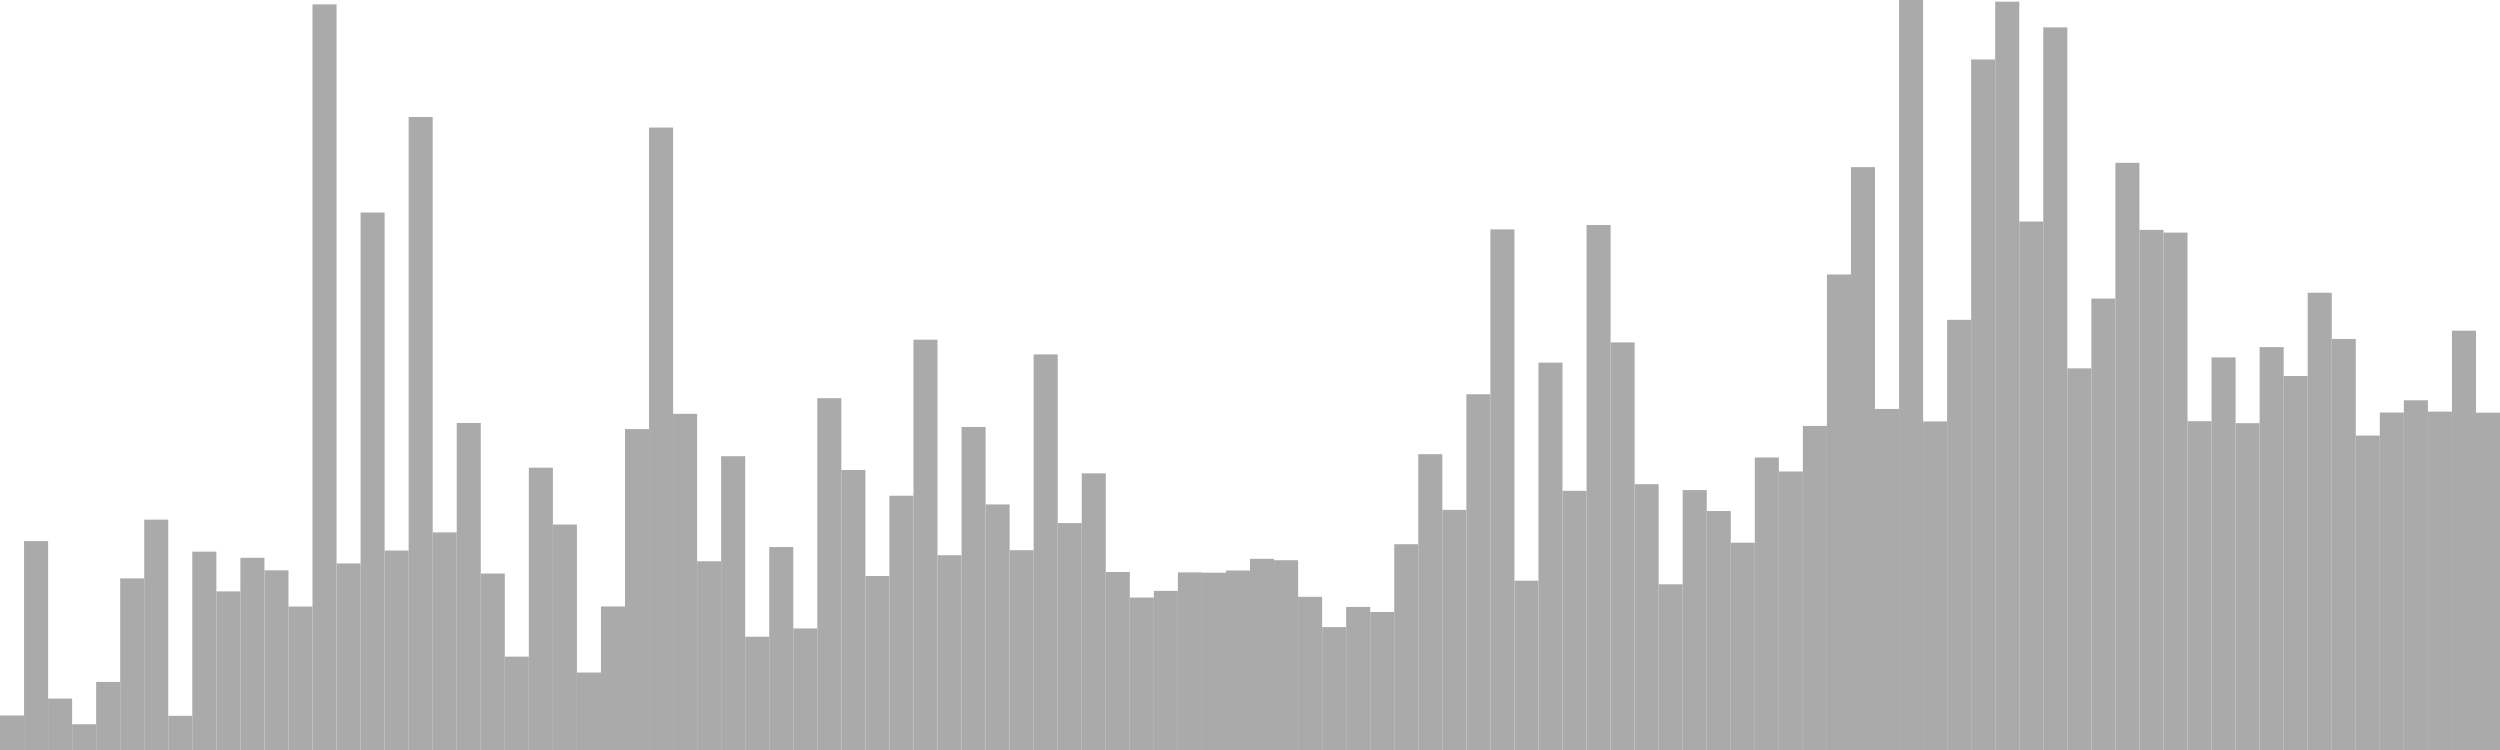 <?xml version="1.0" standalone="no"?>
<svg xmlns:xlink="http://www.w3.org/1999/xlink" xmlns="http://www.w3.org/2000/svg" class="topic-graph" style="width: 100em; height: 30em; text-align: center;"><rect width="0.962em" height="1.38em" x="0em" y="28.62em" fill="#aaa"/><rect width="0.962em" height="8.357em" x="0.962em" y="21.643em" fill="#aaa"/><rect width="0.962em" height="2.058em" x="1.923em" y="27.942em" fill="#aaa"/><rect width="0.962em" height="1.029em" x="2.885em" y="28.971em" fill="#aaa"/><rect width="0.962em" height="2.723em" x="3.846em" y="27.277em" fill="#aaa"/><rect width="0.962em" height="6.864em" x="4.808em" y="23.136em" fill="#aaa"/><rect width="0.962em" height="9.214em" x="5.769em" y="20.786em" fill="#aaa"/><rect width="0.962em" height="1.368em" x="6.731em" y="28.632em" fill="#aaa"/><rect width="0.962em" height="7.934em" x="7.692em" y="22.066em" fill="#aaa"/><rect width="0.962em" height="6.344em" x="8.654em" y="23.656em" fill="#aaa"/><rect width="0.962em" height="7.688em" x="9.615em" y="22.312em" fill="#aaa"/><rect width="0.962em" height="7.187em" x="10.577em" y="22.813em" fill="#aaa"/><rect width="0.962em" height="5.739em" x="11.538em" y="24.261em" fill="#aaa"/><rect width="0.962em" height="29.825em" x="12.5em" y="0.175em" fill="#aaa"/><rect width="0.962em" height="7.462em" x="13.462em" y="22.538em" fill="#aaa"/><rect width="0.962em" height="21.499em" x="14.423em" y="8.501em" fill="#aaa"/><rect width="0.962em" height="7.979em" x="15.385em" y="22.021em" fill="#aaa"/><rect width="0.962em" height="25.321em" x="16.346em" y="4.679em" fill="#aaa"/><rect width="0.962em" height="8.705em" x="17.308em" y="21.295em" fill="#aaa"/><rect width="0.962em" height="13.081em" x="18.269em" y="16.919em" fill="#aaa"/><rect width="0.962em" height="7.058em" x="19.231em" y="22.942em" fill="#aaa"/><rect width="0.962em" height="3.734em" x="20.192em" y="26.266em" fill="#aaa"/><rect width="0.962em" height="11.292em" x="21.154em" y="18.708em" fill="#aaa"/><rect width="0.962em" height="9.019em" x="22.115em" y="20.981em" fill="#aaa"/><rect width="0.962em" height="3.099em" x="23.077em" y="26.901em" fill="#aaa"/><rect width="0.962em" height="5.741em" x="24.038em" y="24.259em" fill="#aaa"/><rect width="0.962em" height="12.837em" x="25em" y="17.163em" fill="#aaa"/><rect width="0.962em" height="24.898em" x="25.962em" y="5.102em" fill="#aaa"/><rect width="0.962em" height="13.447em" x="26.923em" y="16.553em" fill="#aaa"/><rect width="0.962em" height="7.549em" x="27.885em" y="22.451em" fill="#aaa"/><rect width="0.962em" height="11.751em" x="28.846em" y="18.249em" fill="#aaa"/><rect width="0.962em" height="4.531em" x="29.808em" y="25.469em" fill="#aaa"/><rect width="0.962em" height="8.119em" x="30.769em" y="21.881em" fill="#aaa"/><rect width="0.962em" height="4.862em" x="31.731em" y="25.138em" fill="#aaa"/><rect width="0.962em" height="14.073em" x="32.692em" y="15.927em" fill="#aaa"/><rect width="0.962em" height="11.201em" x="33.654em" y="18.799em" fill="#aaa"/><rect width="0.962em" height="6.96em" x="34.615em" y="23.04em" fill="#aaa"/><rect width="0.962em" height="10.171em" x="35.577em" y="19.829em" fill="#aaa"/><rect width="0.962em" height="16.412em" x="36.538em" y="13.588em" fill="#aaa"/><rect width="0.962em" height="7.791em" x="37.5em" y="22.209em" fill="#aaa"/><rect width="0.962em" height="12.922em" x="38.462em" y="17.078em" fill="#aaa"/><rect width="0.962em" height="9.823em" x="39.423em" y="20.177em" fill="#aaa"/><rect width="0.962em" height="7.992em" x="40.385em" y="22.008em" fill="#aaa"/><rect width="0.962em" height="15.823em" x="41.346em" y="14.177em" fill="#aaa"/><rect width="0.962em" height="9.077em" x="42.308em" y="20.923em" fill="#aaa"/><rect width="0.962em" height="11.067em" x="43.269em" y="18.933em" fill="#aaa"/><rect width="0.962em" height="7.121em" x="44.231em" y="22.879em" fill="#aaa"/><rect width="0.962em" height="6.098em" x="45.192em" y="23.902em" fill="#aaa"/><rect width="0.962em" height="6.365em" x="46.154em" y="23.635em" fill="#aaa"/><rect width="0.962em" height="7.105em" x="47.115em" y="22.895em" fill="#aaa"/><rect width="0.962em" height="7.092em" x="48.077em" y="22.908em" fill="#aaa"/><rect width="0.962em" height="7.179em" x="49.038em" y="22.821em" fill="#aaa"/><rect width="0.962em" height="7.648em" x="50em" y="22.352em" fill="#aaa"/><rect width="0.962em" height="7.591em" x="50.962em" y="22.409em" fill="#aaa"/><rect width="0.962em" height="6.127em" x="51.923em" y="23.873em" fill="#aaa"/><rect width="0.962em" height="4.916em" x="52.885em" y="25.084em" fill="#aaa"/><rect width="0.962em" height="5.722em" x="53.846em" y="24.278em" fill="#aaa"/><rect width="0.962em" height="5.52em" x="54.808em" y="24.48em" fill="#aaa"/><rect width="0.962em" height="8.232em" x="55.769em" y="21.768em" fill="#aaa"/><rect width="0.962em" height="11.833em" x="56.731em" y="18.167em" fill="#aaa"/><rect width="0.962em" height="9.605em" x="57.692em" y="20.395em" fill="#aaa"/><rect width="0.962em" height="14.23em" x="58.654em" y="15.77em" fill="#aaa"/><rect width="0.962em" height="20.824em" x="59.615em" y="9.176em" fill="#aaa"/><rect width="0.962em" height="6.772em" x="60.577em" y="23.228em" fill="#aaa"/><rect width="0.962em" height="15.493em" x="61.538em" y="14.507em" fill="#aaa"/><rect width="0.962em" height="10.367em" x="62.5em" y="19.633em" fill="#aaa"/><rect width="0.962em" height="21.001em" x="63.462em" y="8.999em" fill="#aaa"/><rect width="0.962em" height="16.304em" x="64.423em" y="13.696em" fill="#aaa"/><rect width="0.962em" height="10.633em" x="65.385em" y="19.367em" fill="#aaa"/><rect width="0.962em" height="6.628em" x="66.346em" y="23.372em" fill="#aaa"/><rect width="0.962em" height="10.397em" x="67.308em" y="19.603em" fill="#aaa"/><rect width="0.962em" height="9.56em" x="68.269em" y="20.44em" fill="#aaa"/><rect width="0.962em" height="8.292em" x="69.231em" y="21.708em" fill="#aaa"/><rect width="0.962em" height="11.701em" x="70.192em" y="18.299em" fill="#aaa"/><rect width="0.962em" height="11.14em" x="71.154em" y="18.86em" fill="#aaa"/><rect width="0.962em" height="12.963em" x="72.115em" y="17.037em" fill="#aaa"/><rect width="0.962em" height="19.02em" x="73.077em" y="10.98em" fill="#aaa"/><rect width="0.962em" height="23.314em" x="74.038em" y="6.686em" fill="#aaa"/><rect width="0.962em" height="13.642em" x="75em" y="16.358em" fill="#aaa"/><rect width="0.962em" height="30em" x="75.962em" y="0em" fill="#aaa"/><rect width="0.962em" height="13.143em" x="76.923em" y="16.857em" fill="#aaa"/><rect width="0.962em" height="17.206em" x="77.885em" y="12.794em" fill="#aaa"/><rect width="0.962em" height="27.621em" x="78.846em" y="2.379em" fill="#aaa"/><rect width="0.962em" height="29.933em" x="79.808em" y="0.067em" fill="#aaa"/><rect width="0.962em" height="21.138em" x="80.769em" y="8.862em" fill="#aaa"/><rect width="0.962em" height="28.906em" x="81.731em" y="1.094em" fill="#aaa"/><rect width="0.962em" height="15.266em" x="82.692em" y="14.734em" fill="#aaa"/><rect width="0.962em" height="18.057em" x="83.654em" y="11.943em" fill="#aaa"/><rect width="0.962em" height="23.486em" x="84.615em" y="6.514em" fill="#aaa"/><rect width="0.962em" height="20.804em" x="85.577em" y="9.196em" fill="#aaa"/><rect width="0.962em" height="20.696em" x="86.538em" y="9.304em" fill="#aaa"/><rect width="0.962em" height="13.152em" x="87.5em" y="16.848em" fill="#aaa"/><rect width="0.962em" height="15.703em" x="88.462em" y="14.297em" fill="#aaa"/><rect width="0.962em" height="13.073em" x="89.423em" y="16.927em" fill="#aaa"/><rect width="0.962em" height="16.116em" x="90.385em" y="13.884em" fill="#aaa"/><rect width="0.962em" height="14.959em" x="91.346em" y="15.041em" fill="#aaa"/><rect width="0.962em" height="18.291em" x="92.308em" y="11.709em" fill="#aaa"/><rect width="0.962em" height="16.442em" x="93.269em" y="13.558em" fill="#aaa"/><rect width="0.962em" height="12.578em" x="94.231em" y="17.422em" fill="#aaa"/><rect width="0.962em" height="13.499em" x="95.192em" y="16.501em" fill="#aaa"/><rect width="0.962em" height="13.989em" x="96.154em" y="16.011em" fill="#aaa"/><rect width="0.962em" height="13.536em" x="97.115em" y="16.464em" fill="#aaa"/><rect width="0.962em" height="16.772em" x="98.077em" y="13.228em" fill="#aaa"/><rect width="0.962em" height="13.493em" x="99.038em" y="16.507em" fill="#aaa"/></svg>